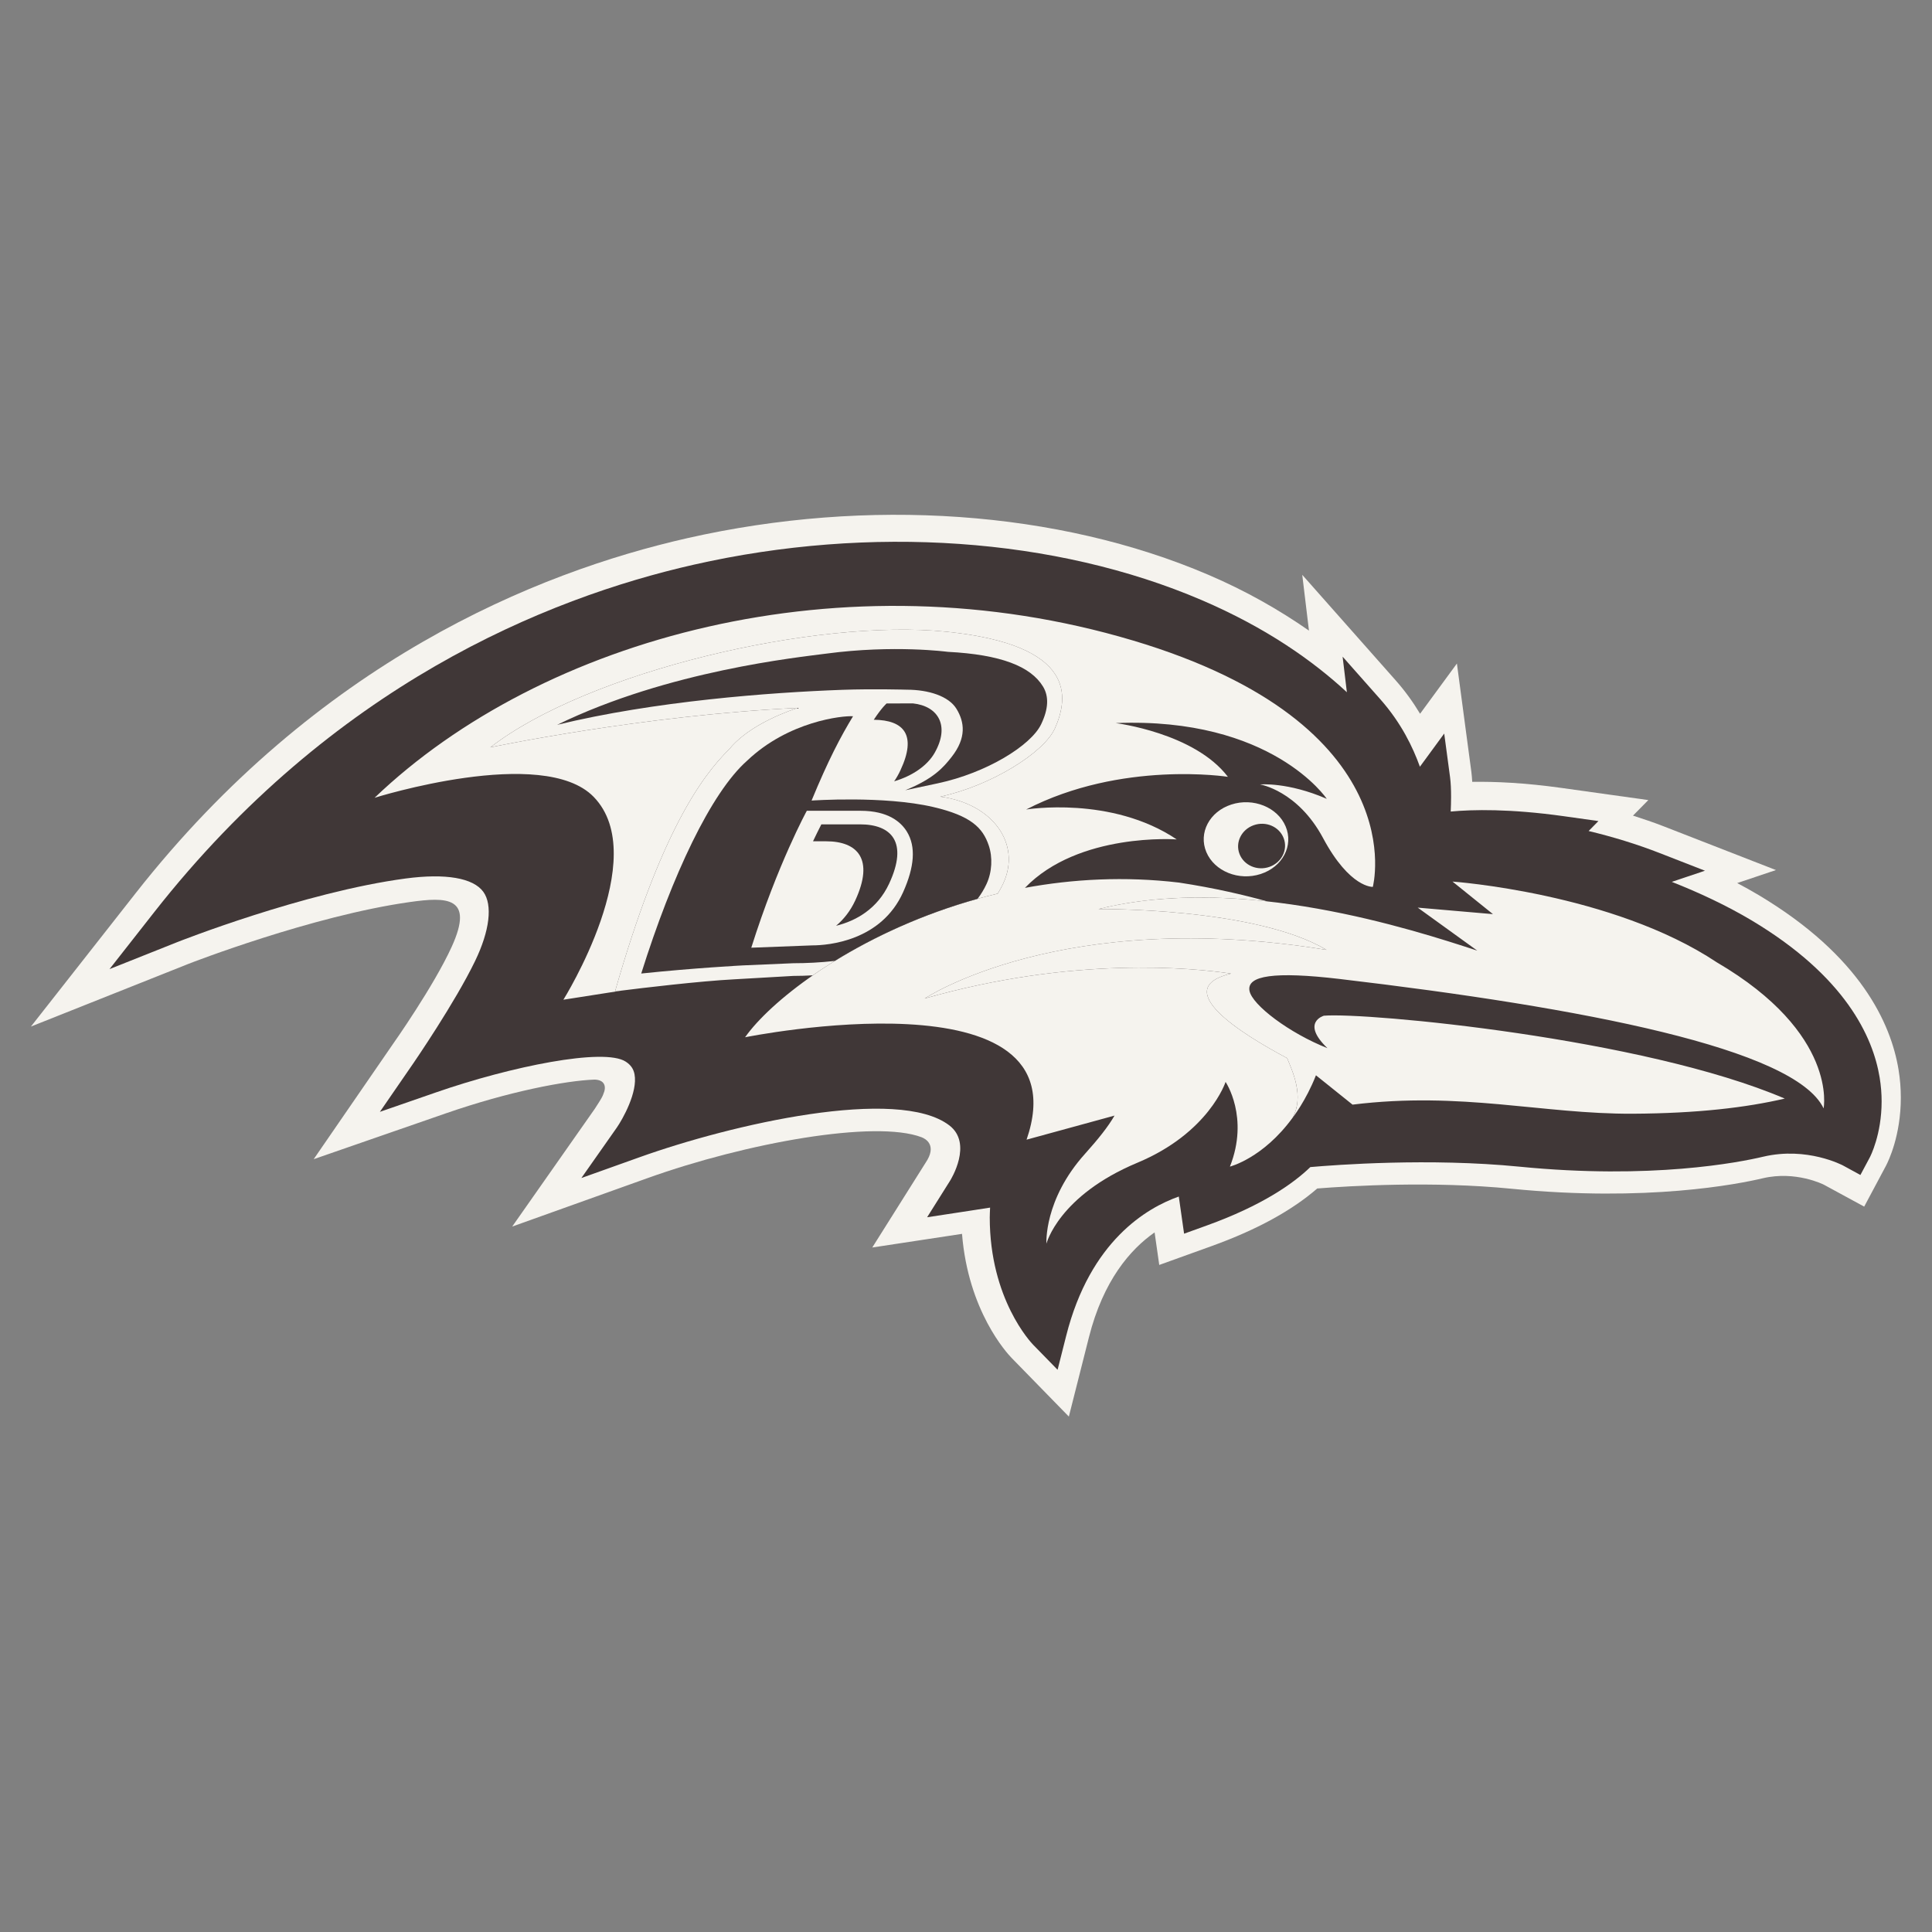<svg width="500" height="500" viewBox="0 0 500 500" fill="none" xmlns="http://www.w3.org/2000/svg">
<rect x="0" y="0" width="500" height="500" fill="#808080" stroke="none"/>
<path d="M491.341 276.819C489.381 264.903 481.522 247.402 455.159 231.656C453.378 230.592 451.508 229.556 449.581 228.537C454.513 226.88 459.611 225.17 459.611 225.17L430.394 213.79C427.893 212.815 425.271 211.938 422.616 211.085L426.584 207.06L404.181 203.925C394.5 202.568 386.865 202.256 381.014 202.341C380.957 201.399 380.884 200.53 380.786 199.75C380.786 199.742 377.045 171.722 377.045 171.722C377.045 171.722 368.377 183.545 367.515 184.719C365.673 181.653 363.583 178.769 361.184 176.06C361.184 176.056 337.021 148.763 337.021 148.763C337.021 148.763 337.985 156.792 338.757 163.201C330.922 157.742 322.307 152.865 312.776 148.783C273.898 132.127 224.734 128.667 177.883 139.275C138.696 148.153 82.116 171.299 35.123 231.136L8 265.674L48.825 249.428C49.15 249.298 80.665 237.024 106.08 233.446C115.558 232.11 122.815 232.004 116.924 244.972C112.281 255.207 101.734 270.145 101.624 270.295L81.181 299.996L115.281 288.169C131.683 282.471 146.405 279.664 153.85 279.4C156.509 279.449 156.997 281.203 156.159 283.112C155.919 283.774 155.781 284.119 153.939 286.946L132.557 317.431L167.629 304.881C193.081 295.759 226.543 289.752 238.513 294.321C239.489 294.691 242.652 296.368 239.517 300.961L225.742 322.852C225.742 322.852 246.079 319.769 248.97 319.323C250.568 339.313 260.606 350.214 261.843 351.473L276.618 366.61L281.806 346.112C285.53 331.361 292.548 323.323 298.809 318.945C298.809 318.953 300.012 327.368 300.012 327.368L313.71 322.433C325.225 318.274 334.34 313.279 340.902 307.58C349.583 306.894 370.79 305.631 391.16 307.645C426.269 311.113 449.818 306.451 456.202 304.936C464.74 302.917 471.937 306.561 472.014 306.601L482.451 312.271L488.082 301.711C488.749 300.444 491.932 293.852 491.932 284.08C491.932 281.659 491.737 279.214 491.338 276.814" fill="#F5F3EE"/>
<path d="M486.45 278.843C484.714 268.288 477.562 252.684 453.313 238.193C446.828 234.335 439.786 231.033 432.658 228.226L441.245 225.342L429.45 220.745C423.607 218.467 417.468 216.59 411.137 215.067C412.353 213.836 413.67 212.492 413.67 212.492L404.632 211.221C390.71 209.276 381.099 209.499 375.443 210.027C375.496 208.809 375.537 207.521 375.537 206.222C375.537 204.403 375.468 202.611 375.277 201.162L373.76 189.843C373.76 189.843 368.263 197.344 367.47 198.429C365.653 193.385 362.672 187.134 357.232 180.977L347.466 169.942L348.572 179.153C339.794 171.006 327.645 162.441 310.991 155.305C273.211 139.12 225.307 135.778 179.591 146.13C141.274 154.809 85.942 177.459 39.937 236.032L28.345 250.803L45.8 243.85C46.125 243.724 78.591 230.878 104.983 227.353C115.331 225.98 122.474 227.203 125.089 230.809C127.529 234.188 126.744 240.873 122.954 248.707C117.766 259.457 107.162 274.891 107.056 275.053L98.314 287.745L112.894 282.693C132.105 276.02 156.326 271.086 161.94 274.753C163.237 275.602 163.936 276.601 164.209 277.998C165.108 282.66 161.09 289.727 159.611 291.847L150.459 304.872L165.462 299.511C189.43 290.925 232.402 281.081 245.685 291.25C251.829 295.957 246.088 305.258 245.831 305.648L239.936 315.026L250.881 313.357L256.236 312.528C256.203 313.385 256.147 314.254 256.147 315.07C256.147 336.234 266.865 347.488 267.381 348.024L273.703 354.498L275.923 345.721C282.144 321.085 296.866 312.556 305.071 309.664C305.299 311.297 306.441 319.277 306.441 319.277L312.296 317.165C326.657 311.987 334.699 306.305 339.114 302.041C345.721 301.464 369.925 299.637 393.166 301.927C427.392 305.314 450.141 300.818 456.301 299.356C467.649 296.676 476.87 301.578 476.968 301.626L481.473 304.083L483.892 299.555C484.047 299.271 486.962 293.605 486.962 285.04C486.962 283.115 486.812 281.044 486.45 278.842" fill="#403737"/>
<path d="M450.301 243.308C440.177 236.156 426.54 230.953 413.31 227.233C418.819 225.454 424.337 225.572 424.337 225.572C415.86 222.335 407.008 220.312 398.775 219.037L401.857 216.275C386.777 213.708 376.25 213.903 370.005 214.553C370.79 211.466 371.428 206.751 370.623 200.456C370.623 200.456 368.793 205.882 364.358 209.253C363.773 202.211 361.52 192.024 353.868 185.112L355.287 197.544C348.546 187.403 335.718 174.435 311.465 163.103C245.537 132.322 129.367 143.99 65.598 226.262C65.598 226.262 90.396 213.883 124.752 213.062C142.752 212.64 147.126 222.708 140.568 239.676C133.973 256.73 122.414 271.692 122.414 271.692C122.414 271.692 200.161 244.172 175.616 282.402C175.616 282.402 234.307 264.844 251.912 285.44C260.097 294.997 250.566 308.363 250.566 308.363L267.216 304.765C261.817 325.888 271.27 339.38 271.27 339.38C278.141 311.766 302.101 304.411 310.583 303.018L312.417 310.499C326.631 305.365 333.316 299.903 337.137 295.403C367.237 290.676 387.676 294.717 410.88 295.98C444.679 297.824 462.15 291.943 467.733 291.98C471.831 292.017 476.69 295.587 476.69 295.587C476.69 295.587 490.738 271.901 450.303 243.308" fill="#403737"/>
<path d="M422.555 288.231C399.152 288.345 378.302 282.395 350.036 285.879L340.567 278.284C338.01 284.843 334.501 289.303 334.501 289.303C337.624 283.723 334.432 277.094 333.11 273.849C321.465 267.663 302.409 255.828 318.595 251.966C308.512 250.463 277.794 247.433 239.307 258.411C239.307 258.411 274.887 234.672 343.312 245.829C324.825 234.806 284.316 235.261 284.316 235.261C321.23 226.042 365.78 240.622 382.319 246.024L366.905 234.892L386.376 236.577L375.91 228.15C375.91 228.15 417.333 231.086 444.294 249.042C475.804 267.481 471.946 286.842 471.946 286.842C464.554 271.376 409.856 260.808 346.657 253.352C329.78 251.37 322.652 252.471 323.364 256.406C324.039 260.11 333.781 267.425 343.539 271.263C336.562 264.57 342.624 262.864 342.624 262.864C353.716 261.958 425.32 268.656 461.892 284.312C451.983 286.623 439.387 288.138 422.555 288.231V288.231ZM213.196 250.504C212.838 250.731 212.468 250.971 212.11 251.211C211.716 251.491 211.317 251.759 210.923 252.027L210.35 252.417C208.634 252.51 206.943 252.567 205.296 252.567L190.134 253.44C181.132 253.899 165.938 255.723 160.884 256.364L159.176 256.571C170.955 215.392 181.587 200.958 188.706 193.899C192.939 188.741 200.424 185.244 206.425 183.205C166.104 185.126 126.905 193.415 126.905 193.415C152.256 173.762 211.036 160.03 244.921 163.482C278.802 166.938 276.496 180.666 273.012 188.496C270.19 194.824 256.35 203.401 243.335 206.171C256.809 207.926 264.441 218.315 259.615 228.687C259.2 229.576 258.721 230.437 258.208 231.266C243.827 234.678 231.064 240.087 220.591 245.997C220.225 246.212 219.863 246.423 219.497 246.631C219.009 246.915 218.517 247.2 218.033 247.488L216.919 248.15C216.464 248.426 216.016 248.706 215.573 248.983C215.203 249.219 213.613 250.226 213.194 250.502L213.196 250.504Z" fill="#F5F3EE"/>
<path d="M293.159 165.743C366.373 187.569 355.285 229.523 355.285 229.523C355.285 229.523 349.373 229.897 342.4 216.876C335.817 204.586 326.092 203.01 326.092 203.01C326.092 203.01 333.276 202.348 343.364 206.738C343.364 206.738 329.19 185.497 288.727 187.134C288.727 187.134 309.138 189.644 317.782 201.044C317.782 201.044 290.293 196.719 265.568 209.5C265.568 209.5 287.621 205.857 304.535 217.241C304.535 217.241 279.172 215.344 265.251 229.779C277.64 227.492 291.073 226.749 305.145 228.414C314.354 229.811 322.185 231.675 327.946 233.276C313.614 231.696 298.412 231.741 284.315 235.262C284.315 235.262 324.823 234.807 343.311 245.83C274.887 234.673 239.306 258.412 239.306 258.412C277.793 247.434 308.511 250.464 318.594 251.967C302.408 255.829 321.464 267.664 333.109 273.85C334.43 277.095 337.622 283.723 334.504 289.296C326.852 299.783 318.302 301.915 318.302 301.915C323.364 289.13 317.18 280 317.18 280C317.18 280 312.899 293.175 294.334 300.924C273.976 309.437 270.817 321.852 270.817 321.852C270.817 321.852 270.077 310.504 280.835 298.568C284.291 294.718 286.832 291.517 288.438 288.715L265.677 294.945C280.944 250.615 192.825 268.444 192.825 268.444C196.065 263.855 202.315 257.937 210.922 252.028C211.316 251.76 211.715 251.492 212.109 251.212C212.467 250.972 212.837 250.733 213.195 250.505C213.614 250.229 214.033 249.953 214.459 249.689L215.573 248.986C216.016 248.71 216.463 248.43 216.919 248.153L218.033 247.491C218.517 247.203 219.009 246.918 219.497 246.634C219.863 246.427 220.225 246.216 220.591 246C231.065 240.091 243.827 234.681 258.208 231.269C258.72 230.44 259.2 229.579 259.615 228.69C264.441 218.317 256.81 207.928 243.335 206.174C256.35 203.404 270.19 194.826 273.012 188.499C276.496 180.669 278.802 166.941 244.921 163.485C211.036 160.033 152.256 173.764 126.905 193.418C126.905 193.418 166.104 185.129 206.425 183.208C200.424 185.247 192.939 188.744 188.706 193.902C181.587 200.961 170.954 215.395 159.176 256.574L160.884 256.367L145.804 258.727C145.804 258.727 168.861 221.894 153.643 206.229C140.559 192.757 96.941 206.469 96.941 206.469C140.271 165.018 218.339 143.444 293.159 165.745V165.743ZM216.375 239.592C214.082 240.173 211.866 240.376 210 240.376H201.34C201.34 240.376 204.816 229.548 210.407 217.725H213.802C221.873 217.725 226.349 222.258 221.324 233.069C220.039 235.827 218.319 237.951 216.376 239.592H216.375ZM231.406 202.207C228.962 202.93 226.246 203.348 223.352 203.348H217.278C221.039 194.697 224.044 189.417 226.129 186.274C234.041 186.343 237.257 190.287 233.069 199.266C232.545 200.403 231.983 201.374 231.406 202.206V202.207Z" fill="#F5F3EE"/>
<path d="M233.07 199.266C232.546 200.403 231.984 201.374 231.407 202.206C236.258 200.764 240.01 198.084 241.856 194.887C245.914 187.808 242.803 182.731 236.257 182.037L229.455 182.057C229.455 182.057 228.28 183.024 226.129 186.273C234.041 186.342 237.257 190.286 233.069 199.265" fill="#403737"/>
<path d="M221.323 233.069C220.038 235.827 218.318 237.951 216.375 239.592C221.506 238.325 227.052 235.254 230.105 228.691C235.139 217.875 230.654 213.343 222.591 213.343H212.565C211.817 214.809 211.093 216.275 210.406 217.725H213.801C221.872 217.725 226.348 222.258 221.323 233.069" fill="#403737"/>
<path d="M269.923 177.663C266.756 172.468 259.022 169.394 245.292 168.695C245.292 168.695 231.391 166.811 213.802 169.162C206.841 170.092 173.005 173.532 144.194 187.581C169.39 181.452 199.168 179.206 218.022 178.524C225.95 178.244 234.66 178.492 234.66 178.492C240.299 178.492 245.528 180.157 247.533 183.443C249.611 186.842 250.184 190.92 246.277 195.899C244.126 198.645 241.601 201.536 234.271 204.517L242.72 202.718C255.349 200.021 266.81 192.934 269.445 187.439C271.368 183.426 271.478 180.21 269.925 177.663" fill="#403737"/>
<path d="M208.805 209.83H222.718C229.898 209.83 233.2 212.77 234.712 215.248C237.082 219.127 236.66 224.354 233.724 230.901C228.06 243.528 214.338 244.665 210.219 244.665L194.431 245.266C201.274 223.578 208.804 209.83 208.804 209.83H208.805ZM216.042 248.686C226.085 242.496 238.652 236.603 253.001 232.611C253.908 231.405 254.688 230.129 255.31 228.781C256.753 225.69 256.92 221.848 255.891 218.81C254.342 214.2 251.256 211.13 241.53 208.855C228.731 205.87 210.036 207.186 210.036 207.186C214.338 196.752 217.55 190.652 220.766 185.364C218.001 185.185 204.059 186.664 193.354 196.866C184.031 205.098 173.96 226.482 165.95 251.947C179.729 250.501 192.22 249.847 192.22 249.847L205.32 249.282C208.764 249.282 212.386 249.095 216.042 248.685V248.686Z" fill="#403737"/>
<path d="M332.724 213.879C334.822 218.842 331.931 224.353 326.263 226.193C320.599 228.037 314.301 225.494 312.203 220.531C310.105 215.564 313 210.044 318.664 208.213C324.324 206.373 330.626 208.908 332.724 213.879V213.879ZM332.208 216.905C331.07 213.928 327.593 212.433 324.434 213.571C321.283 214.696 319.636 218.018 320.779 220.991C321.922 223.972 325.398 225.463 328.557 224.338C331.716 223.205 333.355 219.879 332.208 216.906V216.905Z" fill="#F5F3EE"/>
<path d="M318.152 221.177C316.574 217.449 318.855 213.257 323.234 211.832C324.925 211.284 326.678 211.223 328.28 211.576C326.093 210.195 323.129 209.765 320.352 210.67C315.961 212.091 313.684 216.275 315.27 220.028C316.238 222.327 318.45 223.923 321.027 224.475C319.758 223.675 318.738 222.554 318.152 221.177Z" fill="#F5F3EE"/>
</svg>

